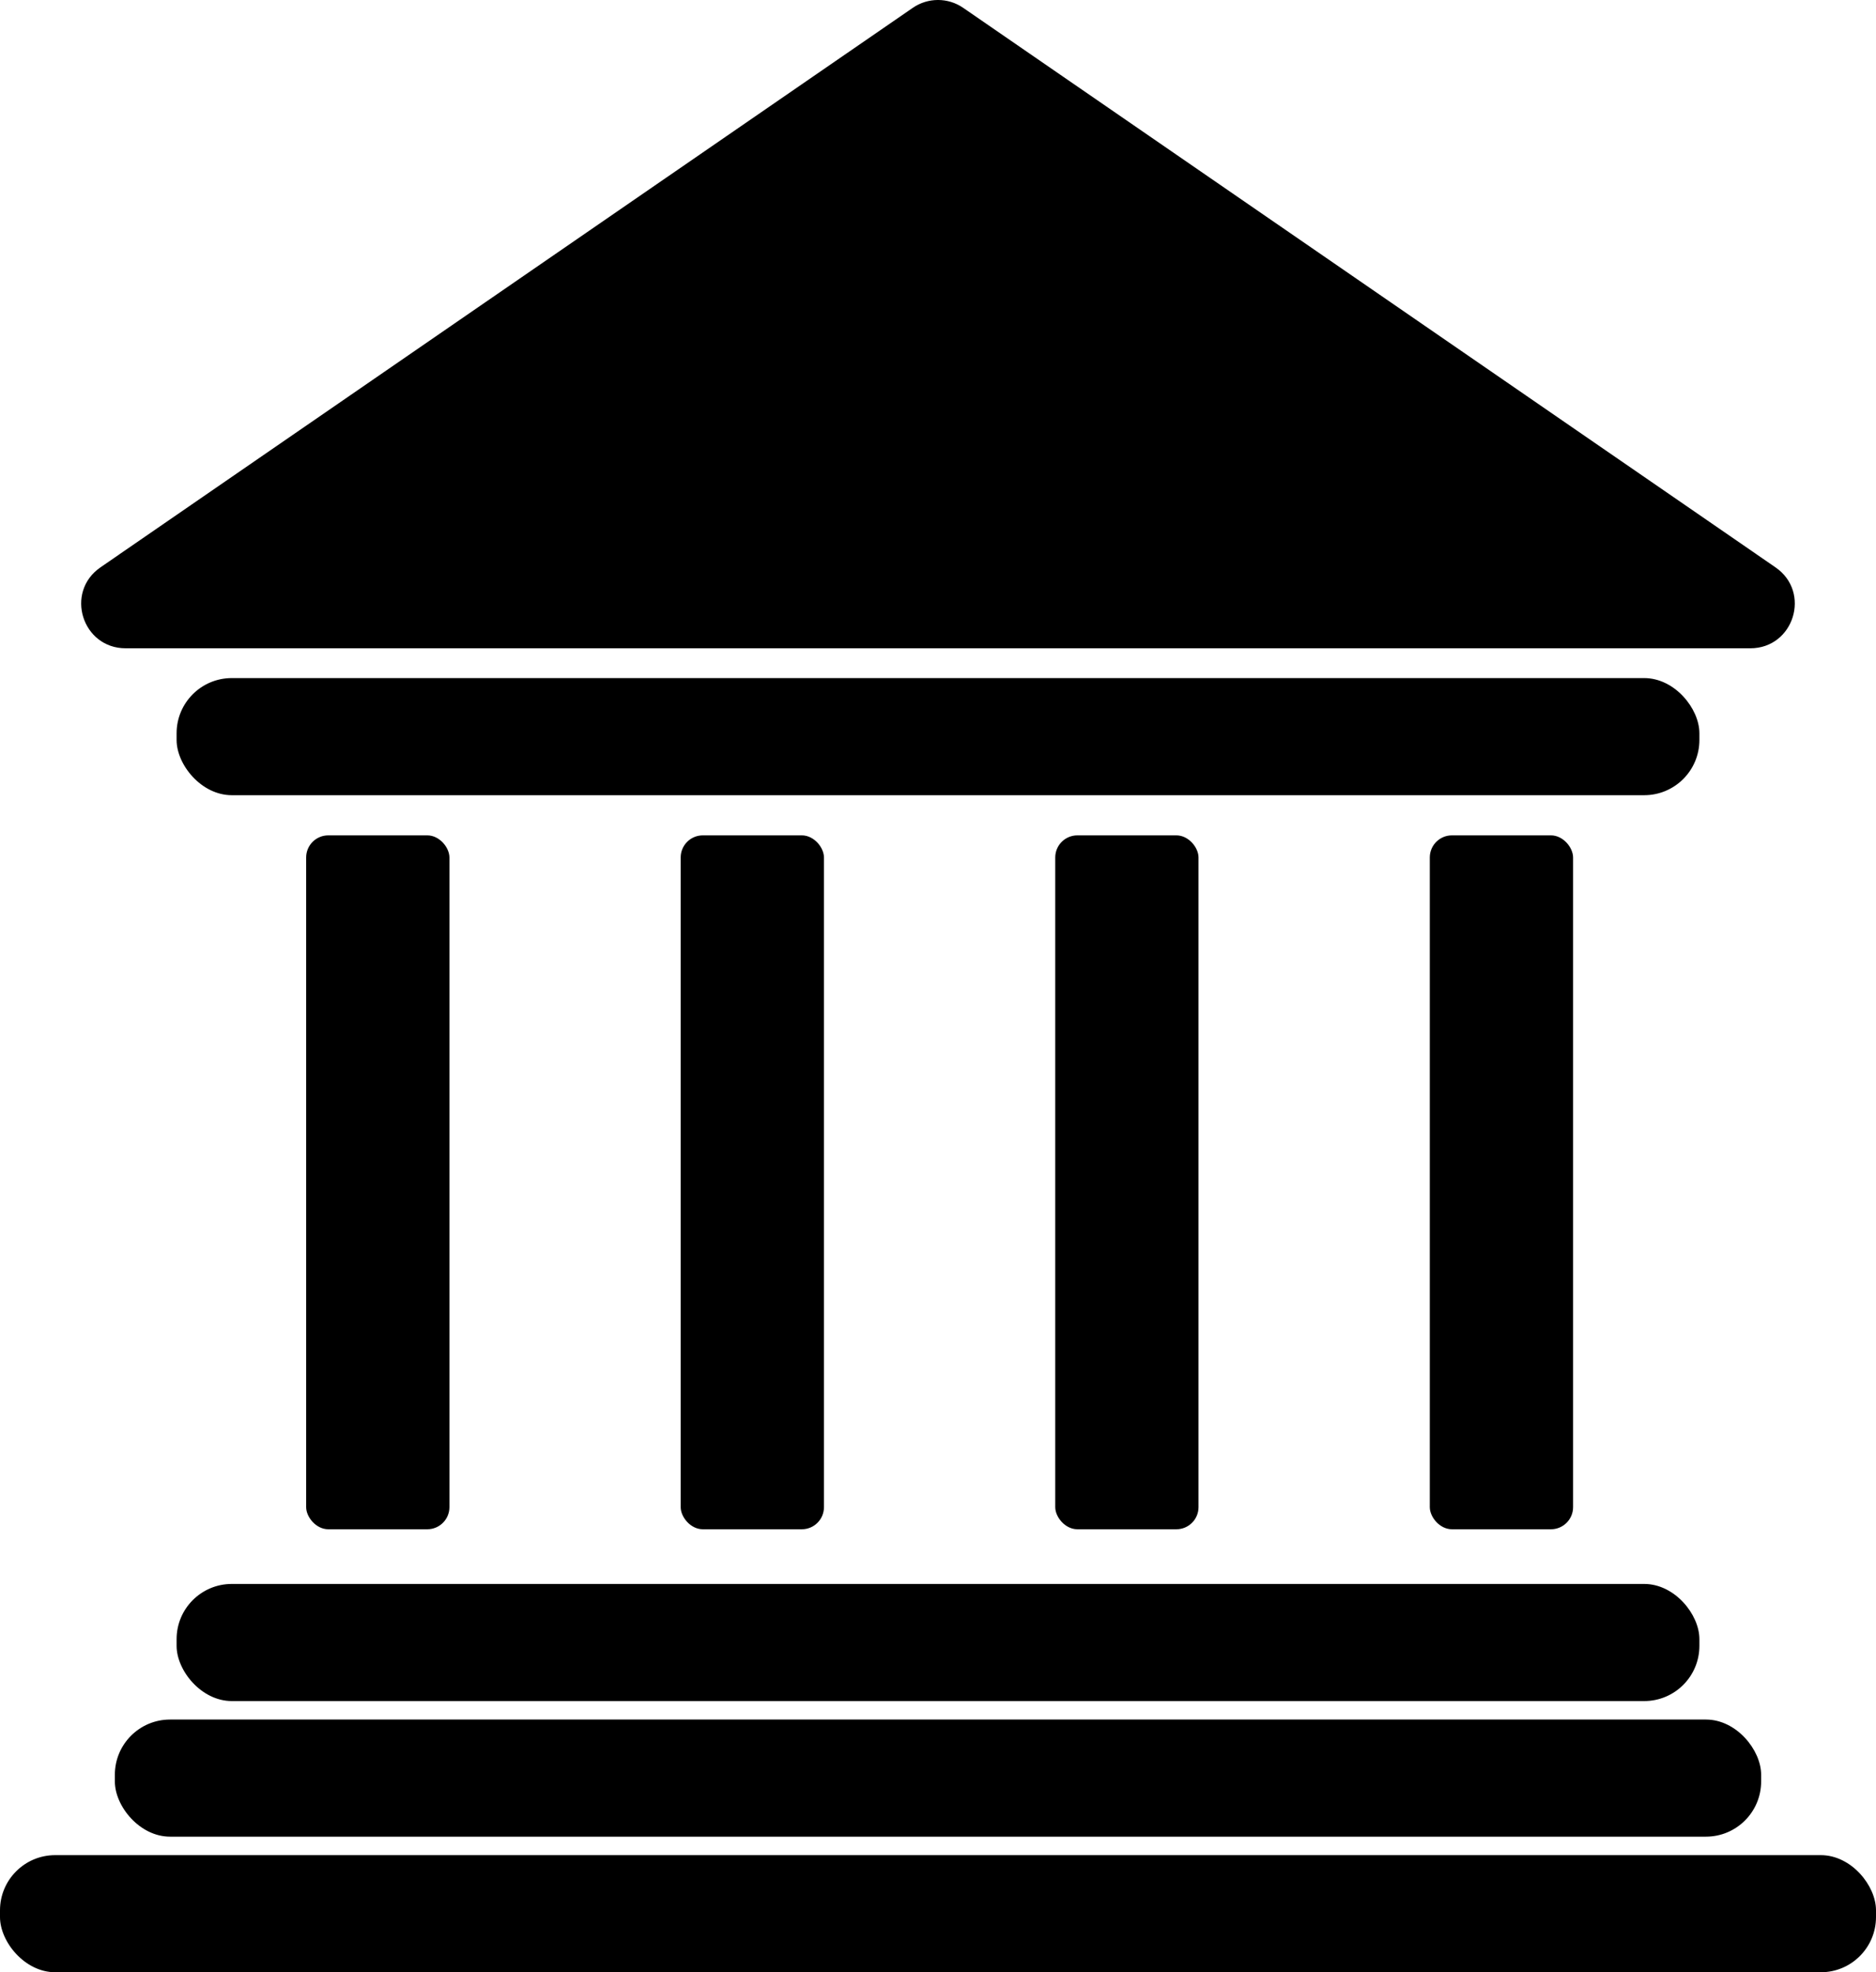 <?xml version="1.0" encoding="UTF-8"?>
<svg id="Layer_1" xmlns="http://www.w3.org/2000/svg" viewBox="0 0 515.63 542.1">
  <path d="M250.89,2.15L32.8,152.37c-11.45,7.89-5.87,25.82,8.03,25.82h440.26c11.97,0,16.78-15.45,6.92-22.24L265.85,2.92c-4.84-3.33-11.23-3.33-16.07,0L27.61,155.95c-9.86,6.79-5.05,22.24,6.92,22.24h440.26c13.9,0,19.48-17.94,8.03-25.82L264.73,2.15c-4.17-2.87-9.67-2.87-13.84,0Z"/>
  <rect x="48.54" y="186.38" width="418.55" height="32.19" rx="15.17" ry="15.17"/>
  <rect x="48.54" y="435.37" width="418.55" height="32.19" rx="15.17" ry="15.17"/>
  <rect x="31.57" y="472.64" width="452.49" height="32.19" rx="15.17" ry="15.17"/>
  <rect x="0" y="509.91" width="515.63" height="32.19" rx="15.17" ry="15.17"/>
  <rect x="84.15" y="229.61" width="39.38" height="190.73" rx="6.08" ry="6.08"/>
  <rect x="187.09" y="229.61" width="39.38" height="190.73" rx="6.08" ry="6.08"/>
  <rect x="290.04" y="229.61" width="39.38" height="190.73" rx="6.08" ry="6.08"/>
  <rect x="392.99" y="229.61" width="39.38" height="190.73" rx="6.08" ry="6.08"/>
</svg>